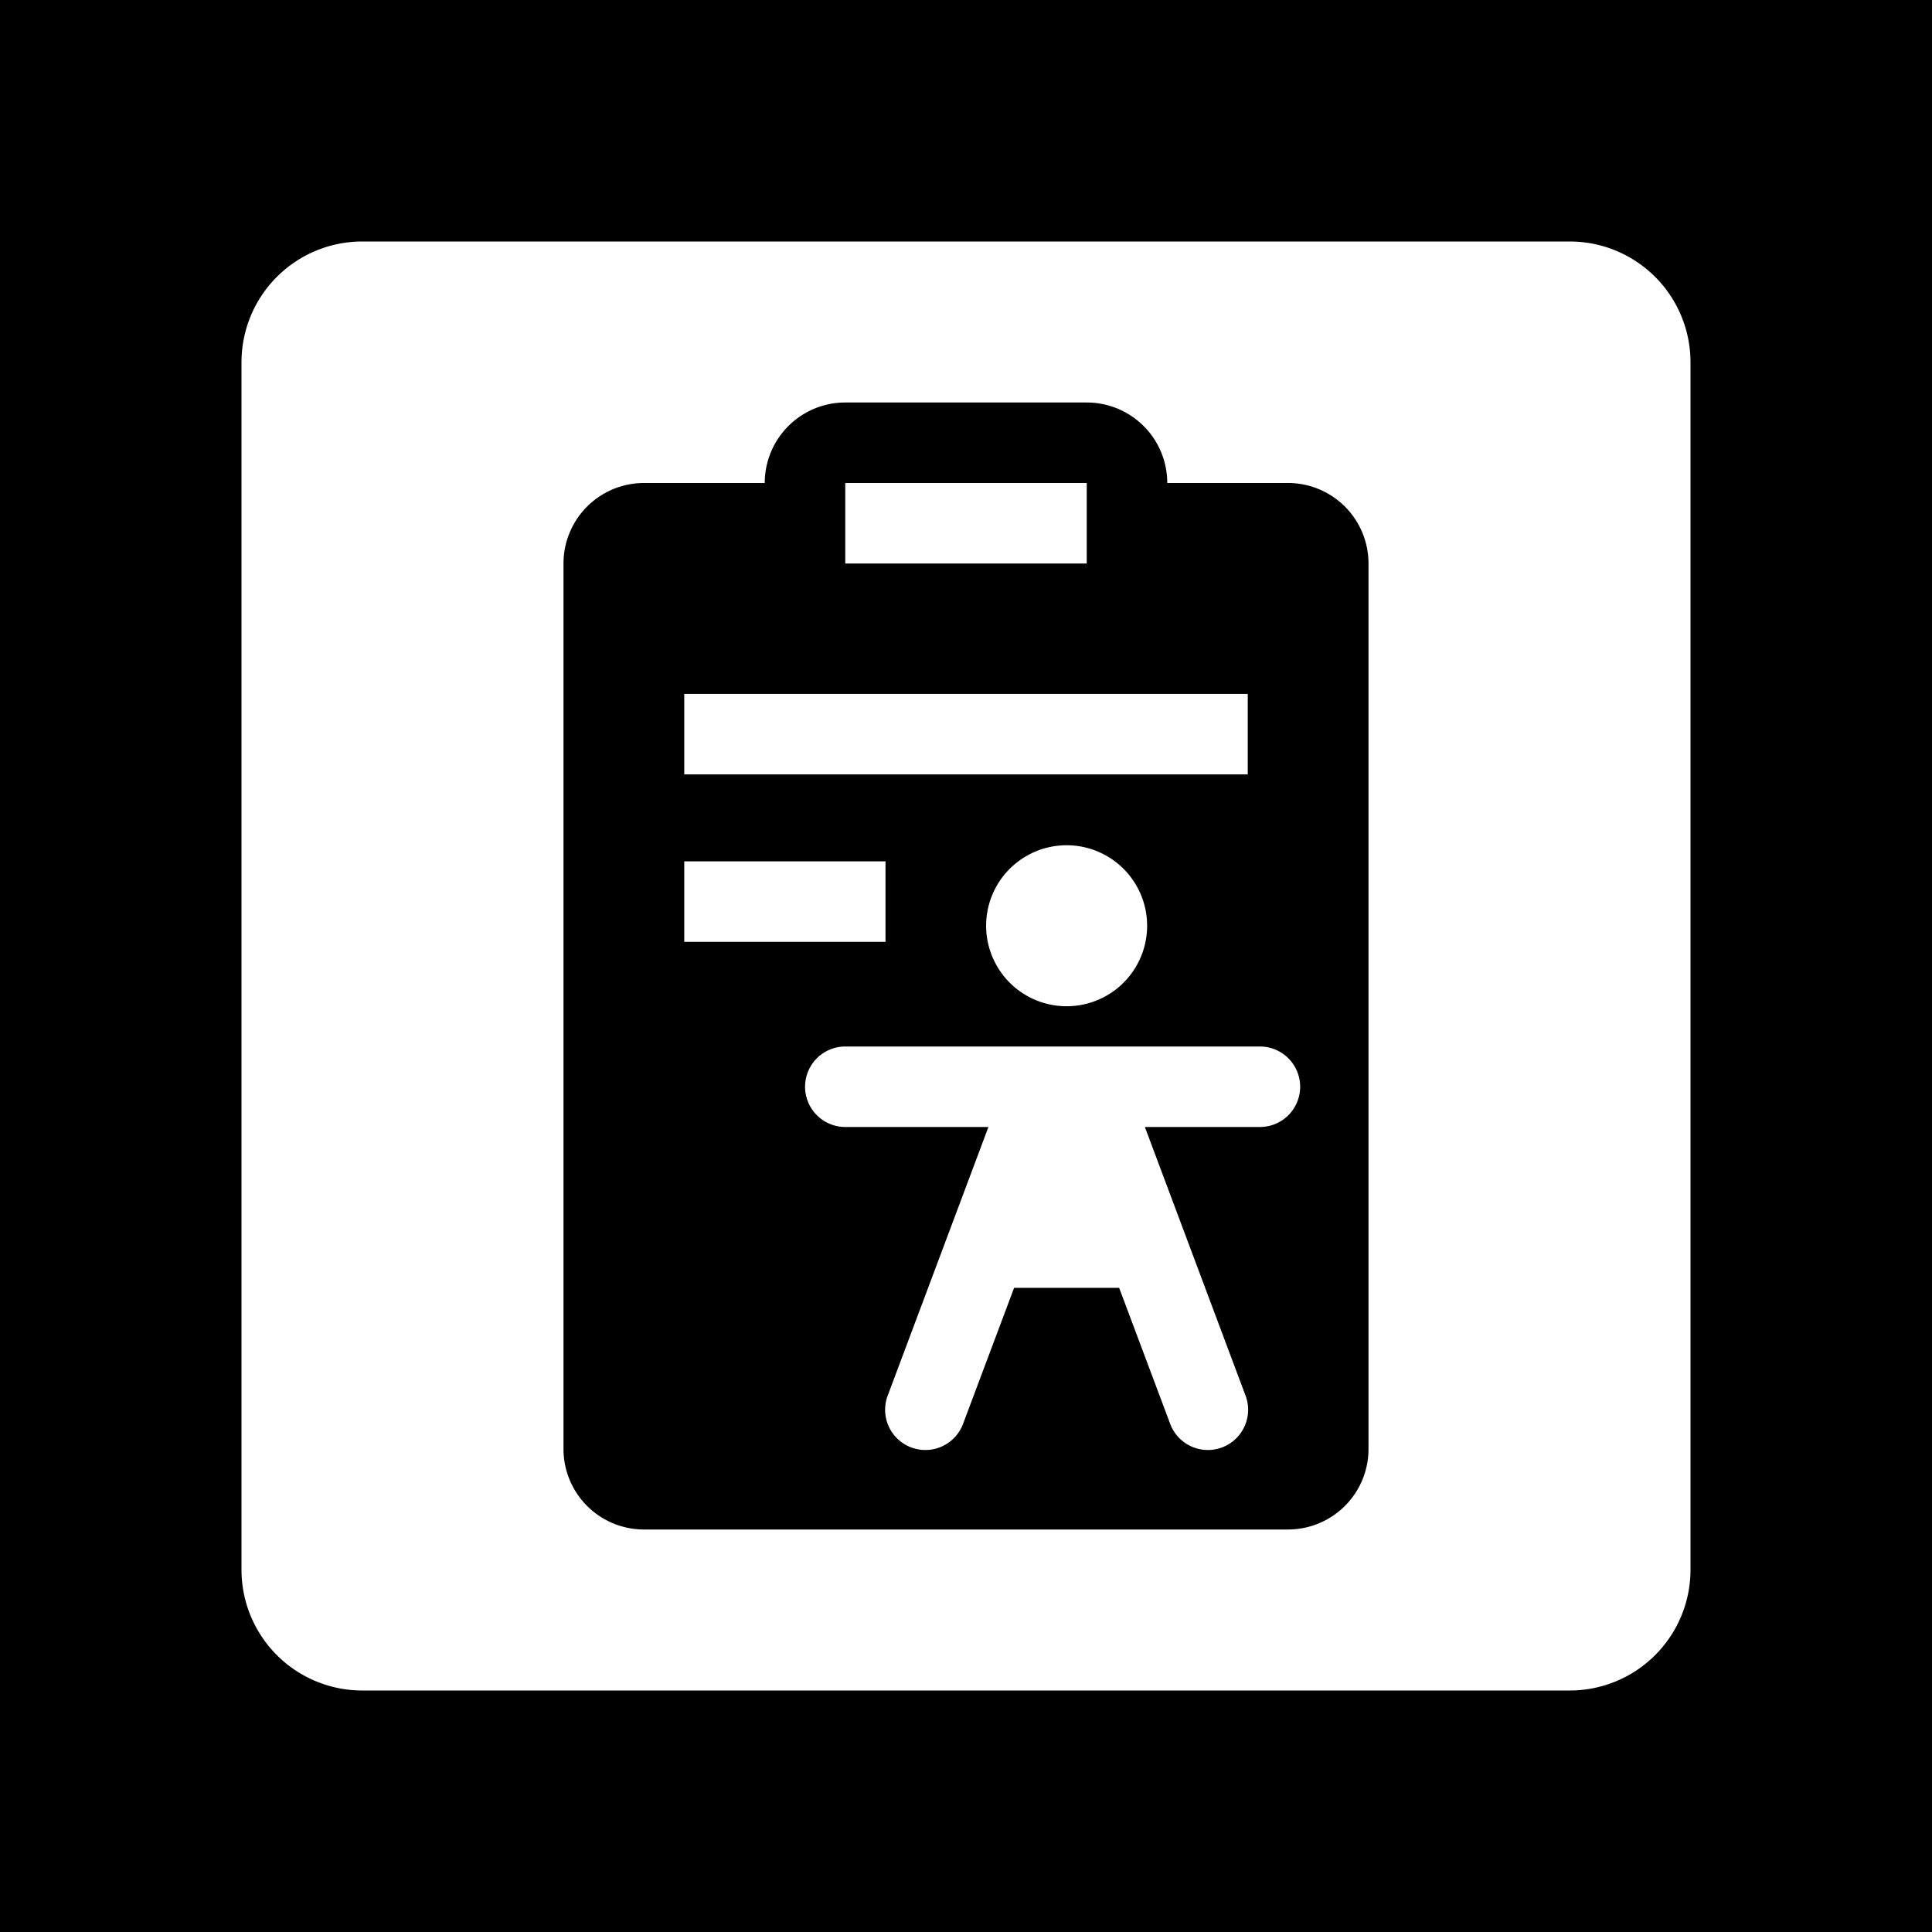 <svg xmlns="http://www.w3.org/2000/svg" width="1em" height="1em" viewBox="0 0 48 48"><g fill="none"><g clip-path="url(#healthiconsMedicalRecordsNegative0)"><path fill="currentColor" fill-rule="evenodd" d="M48 0H0v48h48zM9 6a3 3 0 0 0-3 3v30a3 3 0 0 0 3 3h30a3 3 0 0 0 3-3V9a3 3 0 0 0-3-3zm7 6h3a2 2 0 0 1 2-2h6a2 2 0 0 1 2 2h3a2 2 0 0 1 2 2v22a2 2 0 0 1-2 2H16a2 2 0 0 1-2-2V14a2 2 0 0 1 2-2m8.557 16l-2.493 6.649a1 1 0 1 0 1.872.702l1.259-3.355h2.61l1.259 3.355a1 1 0 1 0 1.872-.702L28.444 28h2.858a1 1 0 1 0 0-2h-10.3a1 1 0 0 0 0 2zM31 19.24H17v-2h14zM17 23.4h5v-2h-5zm11.5-.4a2 2 0 1 1-4 0a2 2 0 0 1 4 0M27 12h-6v2h6z" clip-rule="evenodd"/></g><defs><clipPath id="healthiconsMedicalRecordsNegative0"><path d="M0 0h48v48H0z"/></clipPath></defs></g></svg>